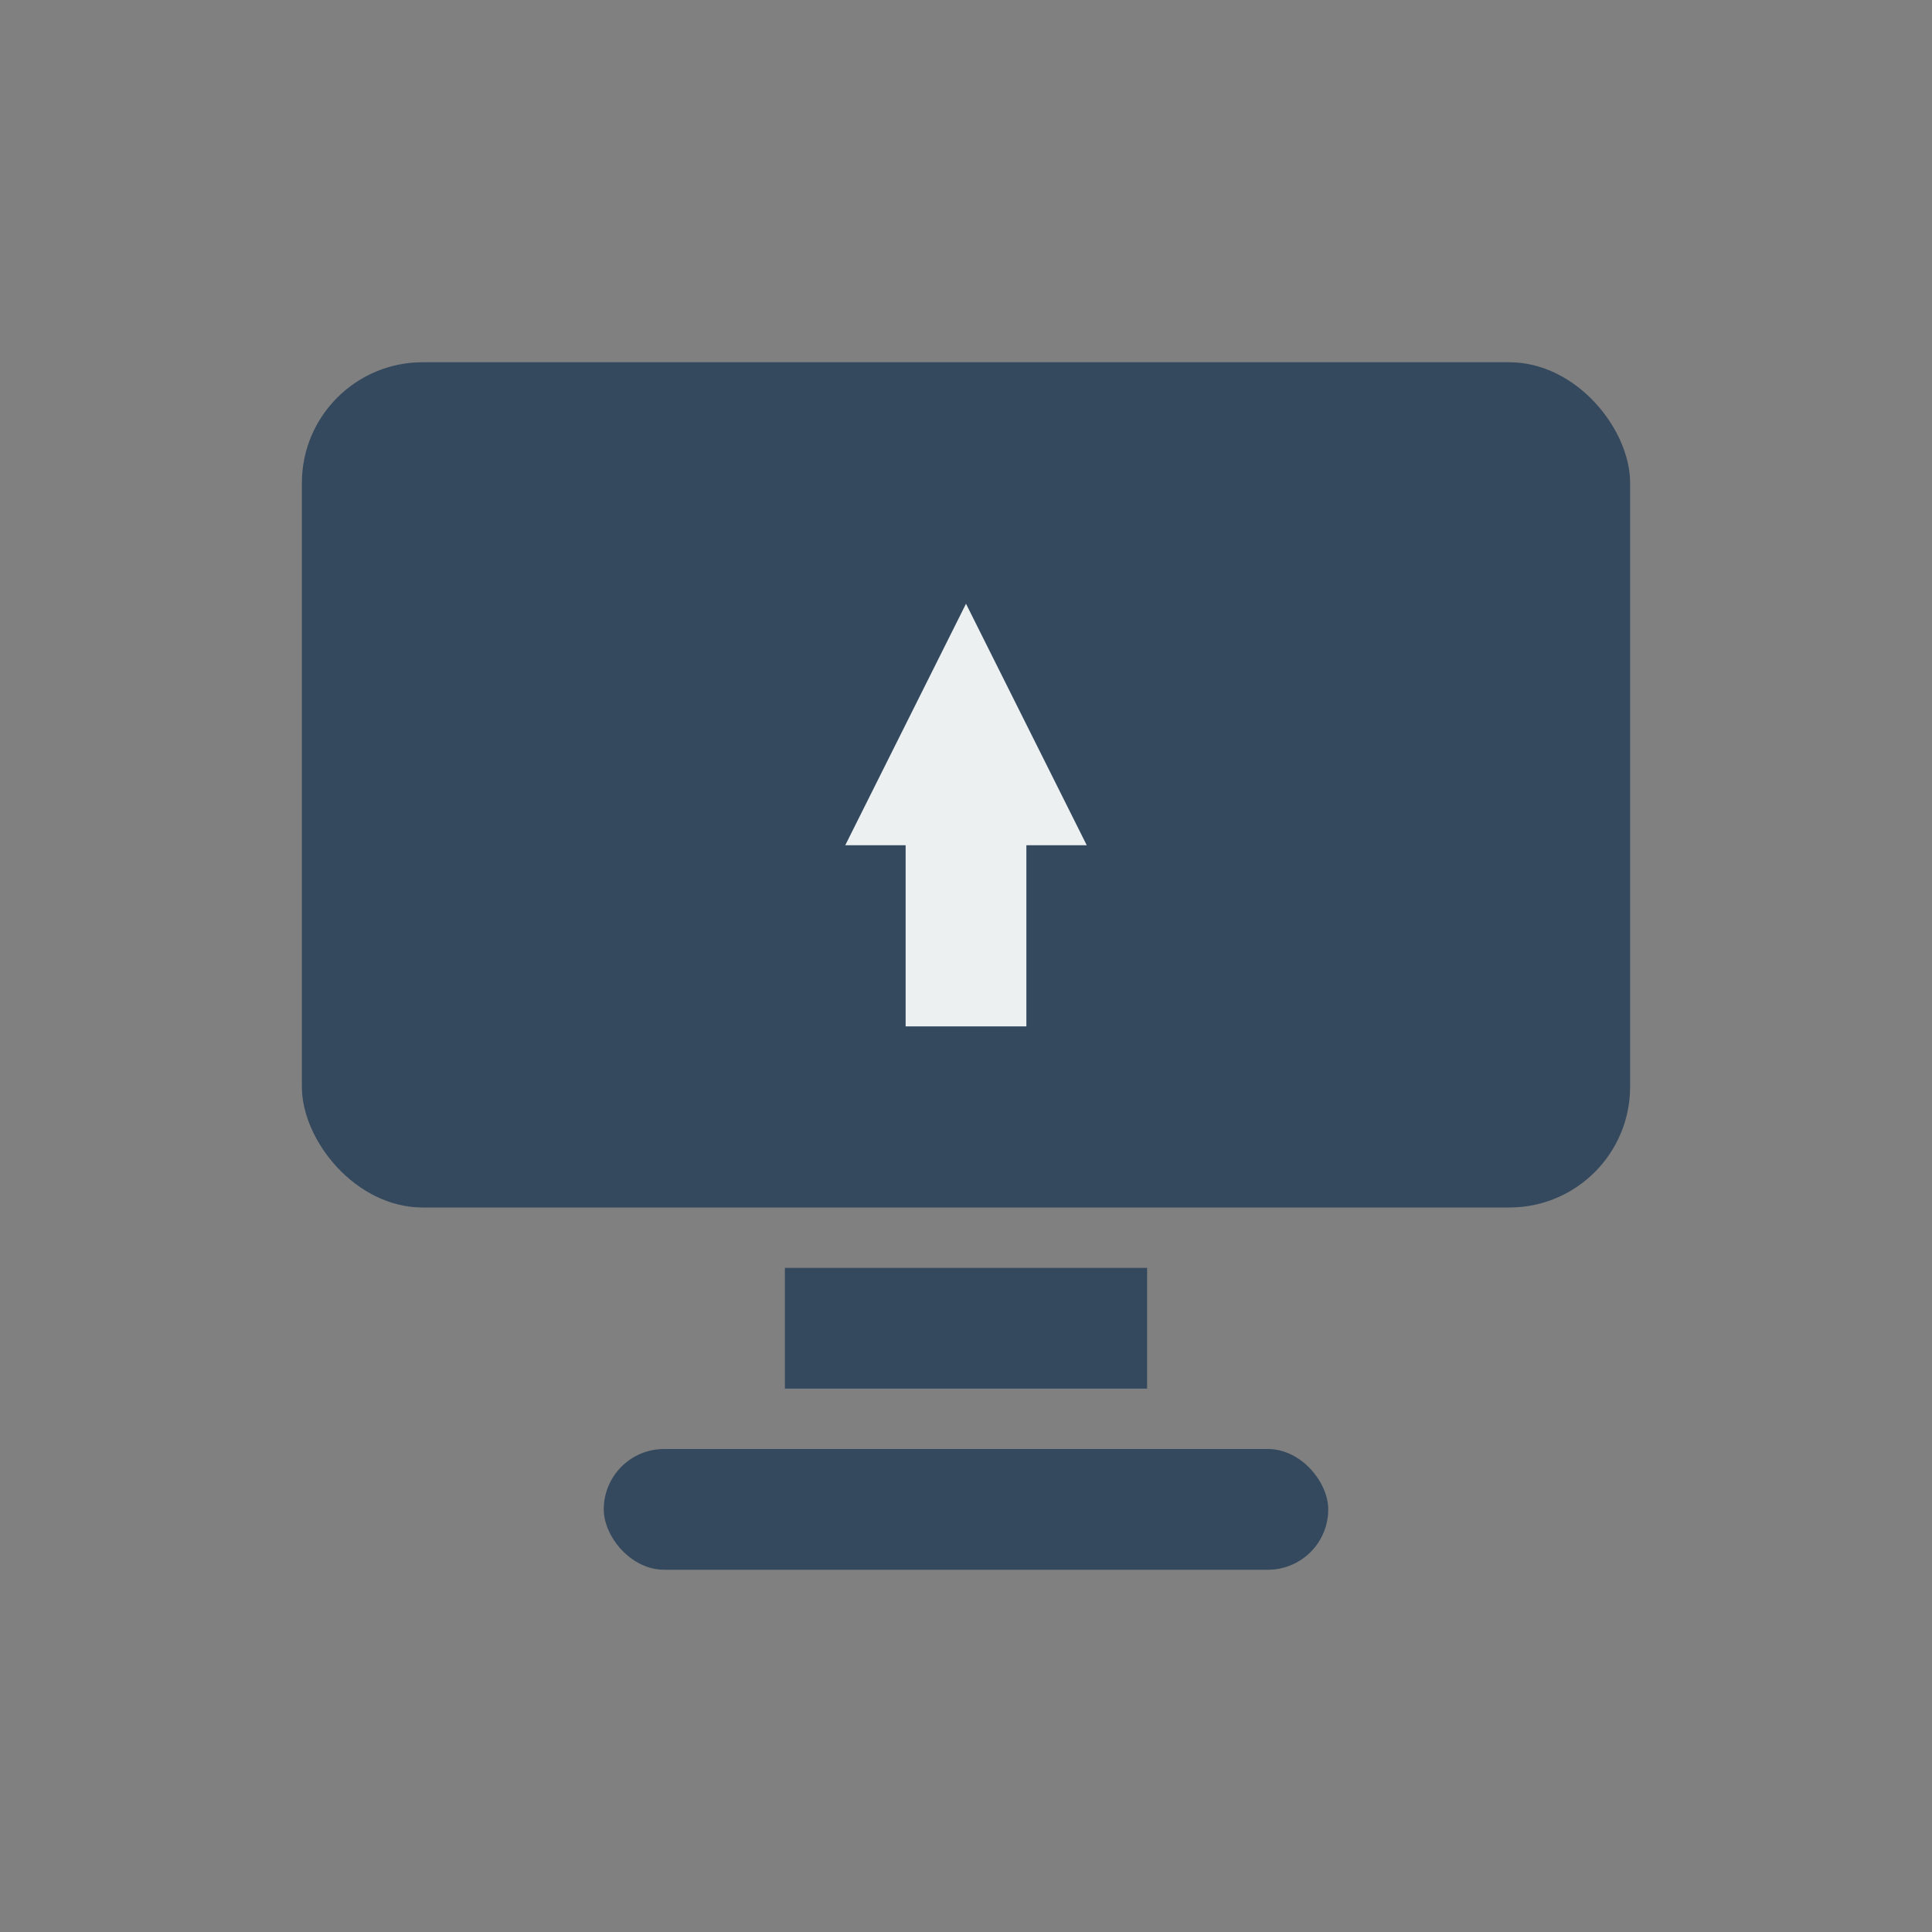 <?xml version="1.0" ?>
<svg xmlns="http://www.w3.org/2000/svg" viewBox="0 0 64 64">
  <rect x="0" y="0" width="64" height="64" fill="#808080" stroke="none"/>
  <rect x="10" y="12" width="44" height="28" rx="4" fill="#34495e"/>
  <rect x="26" y="42" width="12" height="4" fill="#34495e"/>
  <rect x="20" y="48" width="24" height="4" rx="2" fill="#34495e"/>
  <path fill="#ecf0f1" d="M32 20l4 8h-2v6h-4v-6h-2z"/>
</svg>
